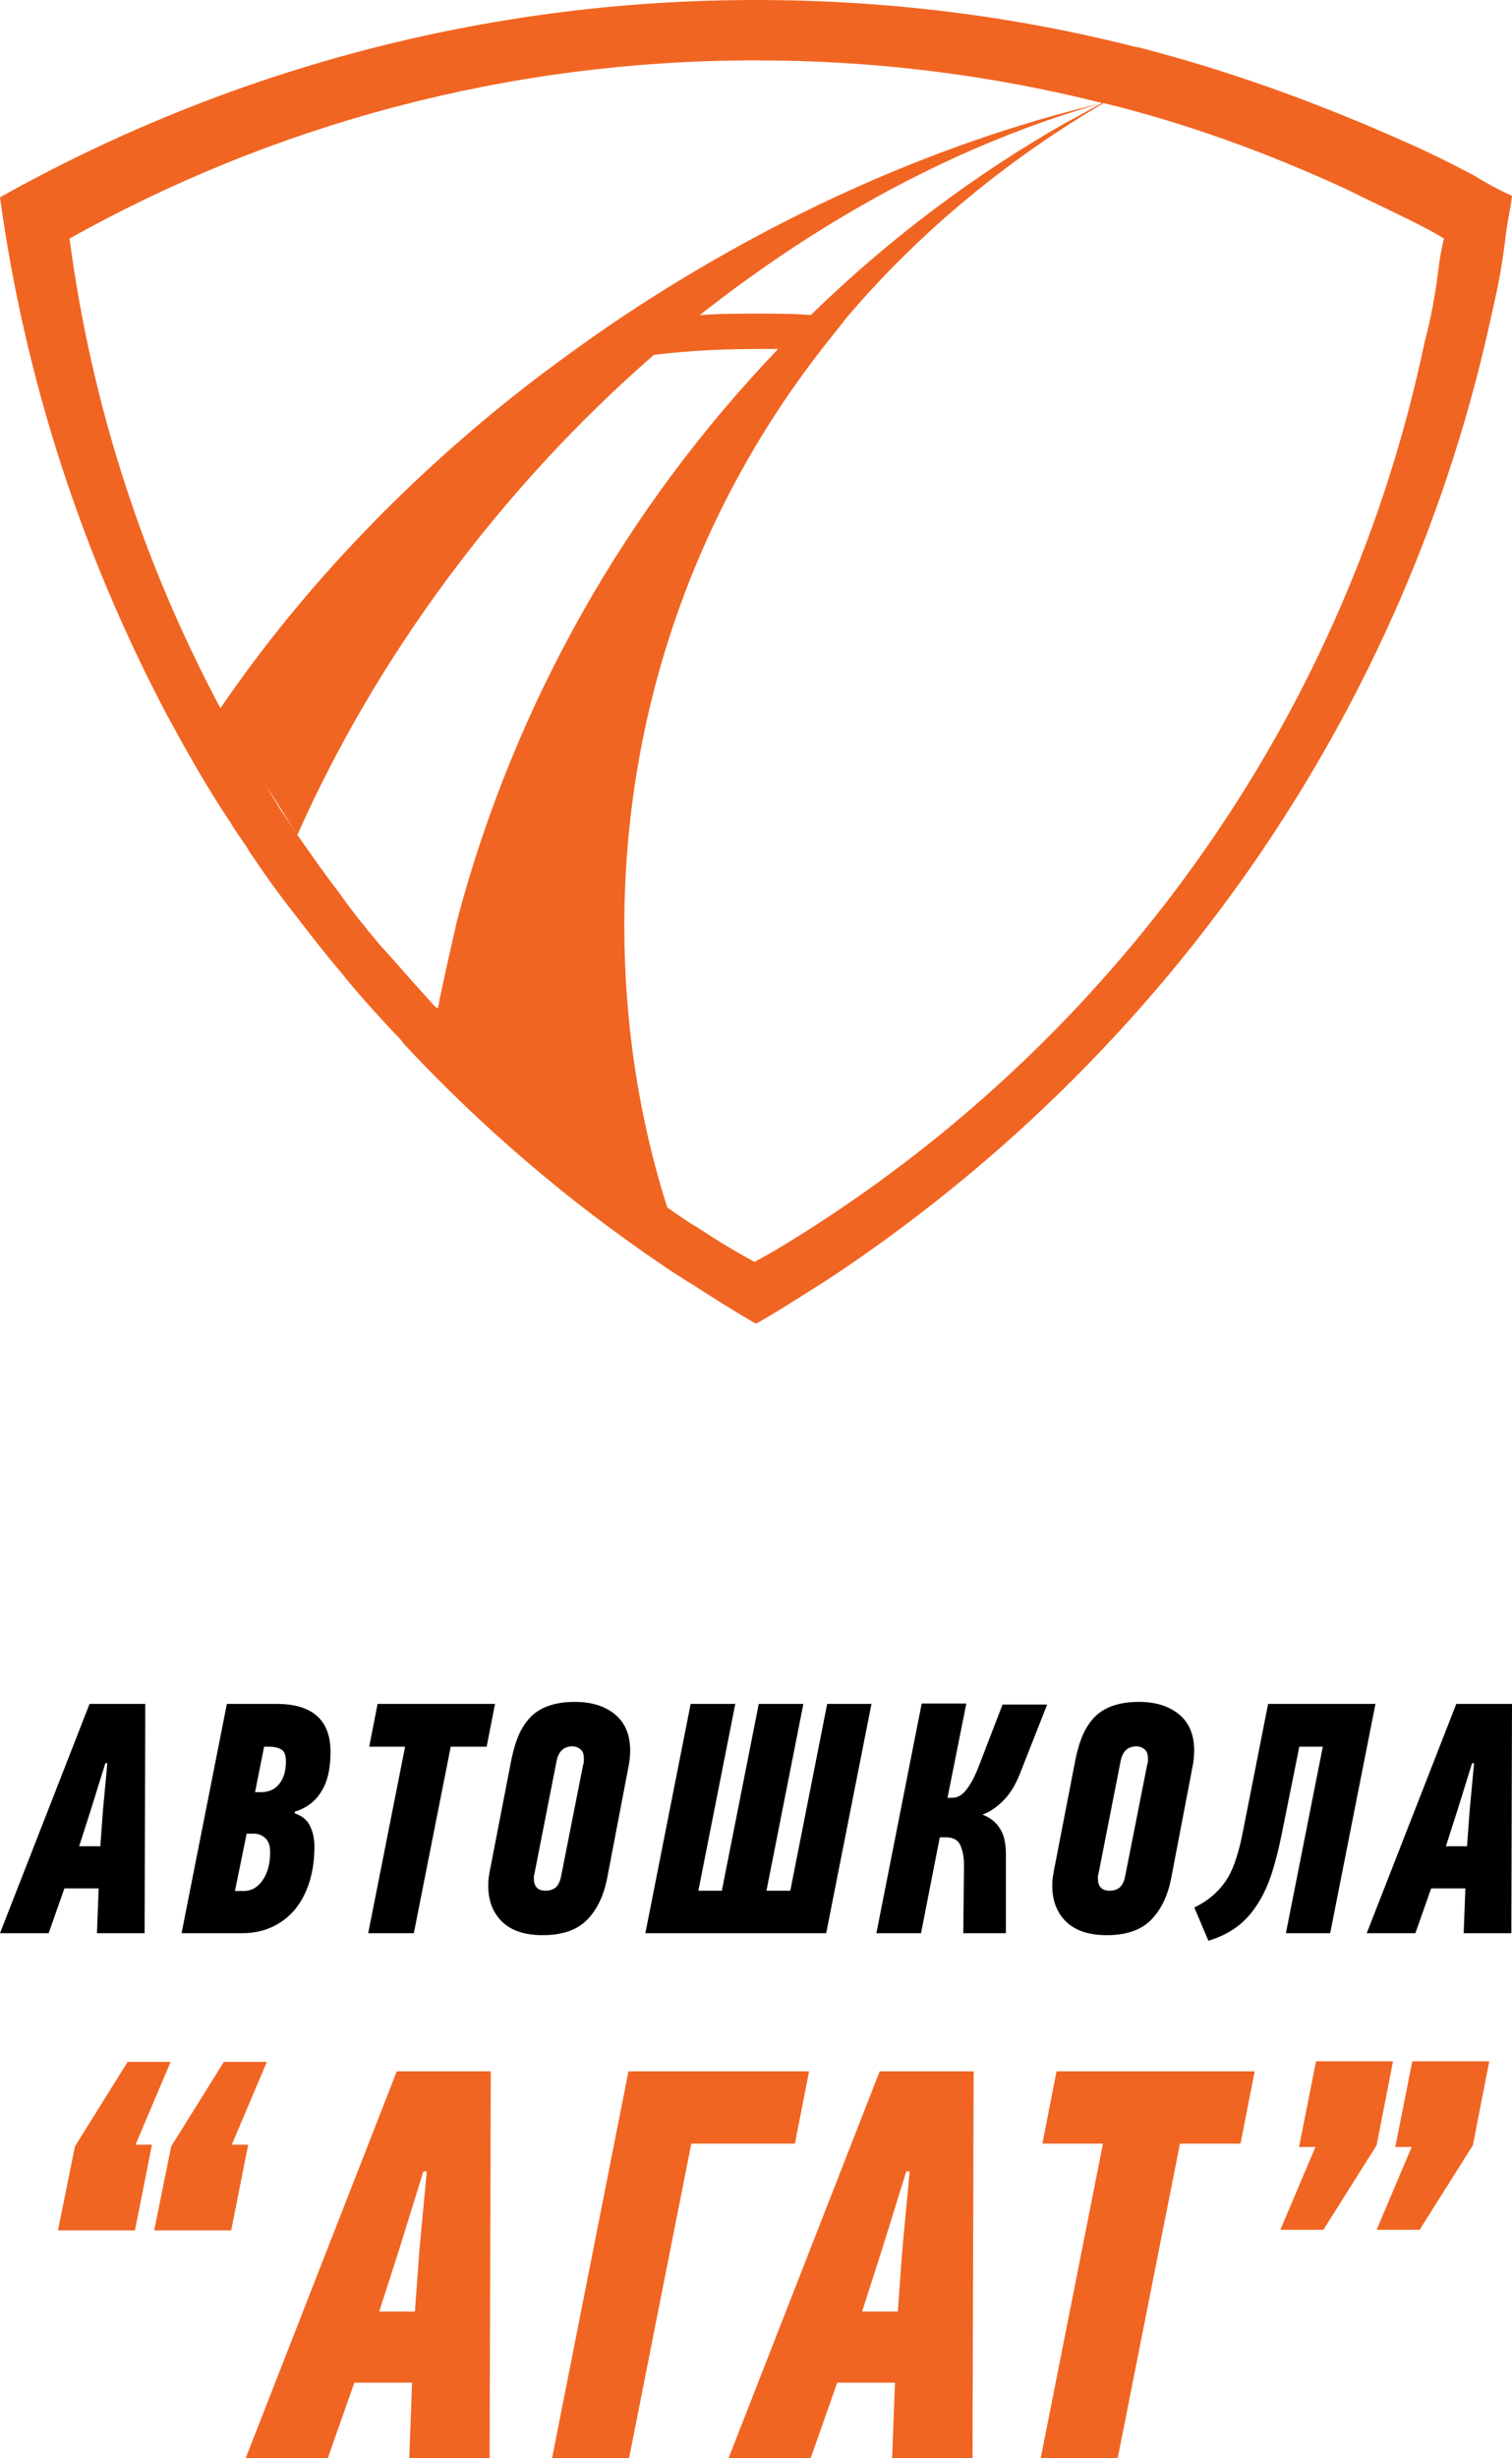 <svg width="80" height="130" viewBox="0 0 80 130" fill="none" xmlns="http://www.w3.org/2000/svg">
<path d="M77.965 9.266C76.791 8.643 75.538 8.02 74.286 7.475C69.746 5.45 65.049 3.737 60.196 2.492H60.117C53.699 0.857 46.967 0 40 0C25.44 0 11.82 3.815 0 10.434C1.331 20.167 4.384 29.355 8.767 37.686C9.863 39.711 10.959 41.657 12.211 43.526C12.524 44.071 12.916 44.538 13.229 45.083C14.012 46.251 14.794 47.342 15.656 48.432C16.438 49.444 17.221 50.456 18.082 51.468C18.943 52.558 19.883 53.571 20.822 54.583C20.979 54.739 21.213 54.972 21.37 55.206C25.44 59.566 29.98 63.459 34.912 66.808C35.46 67.197 36.086 67.586 36.712 67.975C37.808 68.676 38.904 69.377 40 70C41.252 69.299 42.427 68.521 43.679 67.742C61.448 56.062 74.442 37.764 78.982 16.352C79.296 15.028 79.53 13.704 79.687 12.303C79.765 11.68 79.922 11.057 80 10.356C79.296 10.044 78.591 9.655 77.965 9.266ZM3.679 12.614C14.403 6.618 26.771 3.192 40 3.192C46.34 3.192 52.446 3.971 58.317 5.45C57.691 5.762 57.065 6.151 56.438 6.463C51.507 9.266 46.967 12.692 42.896 16.663C42.035 16.585 41.096 16.585 40.235 16.585C39.139 16.585 38.121 16.585 37.025 16.663C43.444 11.602 50.646 7.631 58.317 5.45C49.158 7.631 40.157 11.835 32.251 17.208C30.998 18.064 29.824 18.921 28.571 19.855C21.918 24.917 16.125 30.912 11.663 37.453C7.593 29.822 4.853 21.491 3.679 12.614ZM22.622 52.792C21.761 51.858 20.979 50.923 20.117 49.989C19.335 49.054 18.63 48.198 17.926 47.186C17.143 46.173 16.438 45.161 15.734 44.149C15.421 43.682 15.108 43.215 14.794 42.748C14.56 42.358 14.325 41.969 14.09 41.58C14.716 42.514 15.264 43.448 15.734 44.149C19.883 34.805 26.458 25.851 34.599 18.765C36.477 18.532 38.356 18.454 40.313 18.454C40.626 18.454 40.861 18.454 41.174 18.454C33.19 26.785 27.241 37.141 24.188 48.665C23.953 49.677 23.248 52.792 23.17 53.337C22.935 53.181 22.779 52.948 22.622 52.792ZM76.086 14.405C75.93 15.651 75.695 16.897 75.382 18.064C71.311 37.531 59.491 54.194 43.288 64.705C42.192 65.406 41.096 66.107 39.922 66.73C38.904 66.185 37.886 65.562 36.947 64.939C36.399 64.627 35.851 64.238 35.303 63.849C33.816 59.177 33.033 54.116 33.033 48.977C33.033 37.531 36.869 27.019 43.366 18.61C43.836 17.987 44.305 17.442 44.775 16.819C48.611 12.303 53.229 8.487 58.395 5.45C62.857 6.541 67.084 8.098 71.155 9.967C72.251 10.512 73.425 11.057 74.52 11.602C75.147 11.913 75.773 12.225 76.399 12.614C76.243 13.237 76.164 13.782 76.086 14.405Z" fill="#F16522"/>
<path d="M3.684 0.029H5.961L4.104 4.41H4.972L4.074 8.938H0L0.899 4.499L3.684 0.029ZM8.777 0.029H11.053L9.196 4.41H10.065L9.166 8.938H5.092L5.991 4.499L8.777 0.029Z" transform="translate(3.067 109.007)" fill="#F16522"/>
<path d="M18.736 16.994H15.681L14.273 20.993H9.929L17.927 0.529H22.9L22.84 20.993H18.586L18.736 16.994ZM18.047 9.967L16.999 13.231H18.886L19.125 9.967L19.515 5.822H19.335L18.047 9.967Z" transform="translate(3.067 109.007)" fill="#F16522"/>
<path d="M33.51 4.352L30.215 20.993H26.141L30.185 0.529H39.741L38.992 4.352H33.51Z" transform="translate(3.067 109.007)" fill="#F16522"/>
<path d="M44.285 16.994H41.23L39.822 20.993H35.479L43.477 0.529H48.449L48.389 20.993H44.135L44.285 16.994ZM43.596 9.967L42.548 13.231H44.435L44.675 9.967L45.064 5.822H44.884L43.596 9.967Z" transform="translate(3.067 109.007)" fill="#F16522"/>
<path d="M59.365 4.352L56.07 20.993H51.996L55.291 4.352H52.086L52.835 0.529H63.319L62.57 4.352H59.365Z" transform="translate(3.067 109.007)" fill="#F16522"/>
<path d="M72.046 8.909H69.769L71.627 4.528H70.758L71.657 0H75.731L74.862 4.44L72.046 8.909ZM66.954 8.909H64.677L66.534 4.528H65.666L66.564 0H70.638L69.769 4.44L66.954 8.909Z" transform="translate(3.067 109.007)" fill="#F16522"/>
<path d="M5.219 9.862H3.408L2.574 12.231H0L4.739 0.105H7.686L7.651 12.231H5.13L5.219 9.862ZM4.81 5.697L4.189 7.631H5.308L5.45 5.697L5.68 3.241H5.574L4.81 5.697Z" transform="translate(0 90)" fill="black"/>
<path d="M13.974 2.37L13.495 4.774H13.796C14.222 4.774 14.548 4.629 14.773 4.338C15.009 4.048 15.128 3.653 15.128 3.154C15.128 2.828 15.051 2.619 14.897 2.526C14.743 2.422 14.518 2.37 14.222 2.37H13.974ZM13.051 6.969L12.43 10.001H12.855C13.092 10.001 13.299 9.949 13.477 9.844C13.654 9.728 13.802 9.577 13.921 9.391C14.051 9.194 14.145 8.973 14.205 8.729C14.264 8.485 14.293 8.224 14.293 7.945C14.293 7.597 14.205 7.347 14.027 7.196C13.861 7.045 13.666 6.969 13.441 6.969H13.051ZM15.589 5.889C15.992 6.029 16.264 6.255 16.406 6.569C16.559 6.882 16.636 7.242 16.636 7.649C16.636 8.334 16.548 8.961 16.37 9.531C16.193 10.088 15.938 10.57 15.607 10.977C15.275 11.372 14.873 11.68 14.4 11.9C13.927 12.121 13.394 12.231 12.802 12.231H9.607L12.004 0.105H14.613C16.53 0.105 17.488 0.952 17.488 2.648C17.488 3.543 17.323 4.246 16.991 4.757C16.672 5.268 16.21 5.616 15.607 5.802L15.589 5.889Z" transform="translate(0 90)" fill="black"/>
<path d="M23.848 2.37L21.896 12.231H19.482L21.434 2.37H19.535L19.979 0.105H26.192L25.748 2.37H23.848Z" transform="translate(0 90)" fill="black"/>
<path d="M30.271 2.352C30.07 2.352 29.898 2.41 29.756 2.526C29.614 2.643 29.514 2.834 29.454 3.101L28.283 9.06C28.271 9.118 28.259 9.171 28.247 9.217C28.247 9.252 28.247 9.293 28.247 9.339C28.247 9.769 28.454 9.984 28.869 9.984C29.07 9.984 29.241 9.931 29.384 9.827C29.526 9.711 29.626 9.513 29.685 9.234L30.857 3.31C30.881 3.252 30.892 3.2 30.892 3.154C30.892 3.096 30.892 3.038 30.892 2.979C30.892 2.759 30.833 2.602 30.715 2.509C30.596 2.404 30.448 2.352 30.271 2.352ZM30.413 0C31.301 0 32.011 0.221 32.543 0.662C33.076 1.103 33.342 1.742 33.342 2.579C33.342 2.881 33.306 3.194 33.235 3.52L32.135 9.269C31.957 10.222 31.602 10.971 31.07 11.517C30.537 12.063 29.75 12.336 28.709 12.336C27.774 12.336 27.058 12.098 26.561 11.621C26.076 11.145 25.833 10.512 25.833 9.722C25.833 9.595 25.839 9.461 25.851 9.322C25.875 9.182 25.898 9.043 25.922 8.903L27.058 3.049C27.165 2.526 27.301 2.079 27.466 1.708C27.644 1.324 27.863 1.005 28.123 0.749C28.395 0.494 28.715 0.308 29.082 0.192C29.46 0.064 29.904 0 30.413 0Z" transform="translate(0 90)" fill="black"/>
<path d="M46.11 0.105L43.714 12.231H34.146L36.543 0.105H38.904L36.951 9.984H38.193L40.146 0.105H42.507L40.554 9.984H41.815L43.767 0.105H46.11Z" transform="translate(0 90)" fill="black"/>
<path d="M46.37 12.231L48.767 0.087H51.128L50.133 5.07H50.382C50.654 5.07 50.897 4.937 51.11 4.67C51.335 4.391 51.548 4.002 51.749 3.502L53.045 0.139H55.406L53.95 3.833C53.713 4.426 53.417 4.896 53.062 5.244C52.707 5.593 52.346 5.831 51.98 5.959C52.394 6.121 52.702 6.365 52.903 6.691C53.116 7.004 53.222 7.457 53.222 8.05V12.231H50.968L51.003 8.764C51.015 8.299 50.956 7.916 50.826 7.614C50.708 7.312 50.447 7.161 50.045 7.161H49.725L48.731 12.231H46.37Z" transform="translate(0 90)" fill="black"/>
<path d="M60.115 2.352C59.913 2.352 59.742 2.41 59.6 2.526C59.458 2.643 59.357 2.834 59.298 3.101L58.127 9.06C58.115 9.118 58.103 9.171 58.091 9.217C58.091 9.252 58.091 9.293 58.091 9.339C58.091 9.769 58.298 9.984 58.712 9.984C58.913 9.984 59.085 9.931 59.227 9.827C59.369 9.711 59.47 9.513 59.529 9.234L60.7 3.31C60.724 3.252 60.736 3.2 60.736 3.154C60.736 3.096 60.736 3.038 60.736 2.979C60.736 2.759 60.677 2.602 60.558 2.509C60.44 2.404 60.292 2.352 60.115 2.352ZM60.257 0C61.144 0 61.854 0.221 62.387 0.662C62.919 1.103 63.185 1.742 63.185 2.579C63.185 2.881 63.15 3.194 63.079 3.52L61.978 9.269C61.801 10.222 61.446 10.971 60.913 11.517C60.381 12.063 59.594 12.336 58.553 12.336C57.618 12.336 56.902 12.098 56.405 11.621C55.919 11.145 55.677 10.512 55.677 9.722C55.677 9.595 55.683 9.461 55.695 9.322C55.718 9.182 55.742 9.043 55.766 8.903L56.902 3.049C57.008 2.526 57.144 2.079 57.31 1.708C57.487 1.324 57.706 1.005 57.967 0.749C58.239 0.494 58.559 0.308 58.925 0.192C59.304 0.064 59.748 0 60.257 0Z" transform="translate(0 90)" fill="black"/>
<path d="M72.776 0.105L70.38 12.231H68.037L69.99 2.37H68.747L67.824 6.952C67.658 7.788 67.469 8.526 67.256 9.165C67.043 9.792 66.783 10.332 66.475 10.785C66.179 11.238 65.824 11.616 65.41 11.918C64.996 12.22 64.505 12.458 63.937 12.632L63.191 10.872C63.617 10.663 63.966 10.431 64.238 10.175C64.522 9.92 64.759 9.635 64.948 9.322C65.138 9.008 65.292 8.654 65.41 8.259C65.54 7.864 65.653 7.422 65.747 6.935L67.096 0.105H72.776Z" transform="translate(0 90)" fill="black"/>
<path d="M77.533 9.862H75.722L74.888 12.231H72.314L77.053 0.105H80L79.965 12.231H77.444L77.533 9.862ZM77.124 5.697L76.503 7.631H77.621L77.763 5.697L77.994 3.241H77.888L77.124 5.697Z" transform="translate(0 90)" fill="black"/>
</svg>
